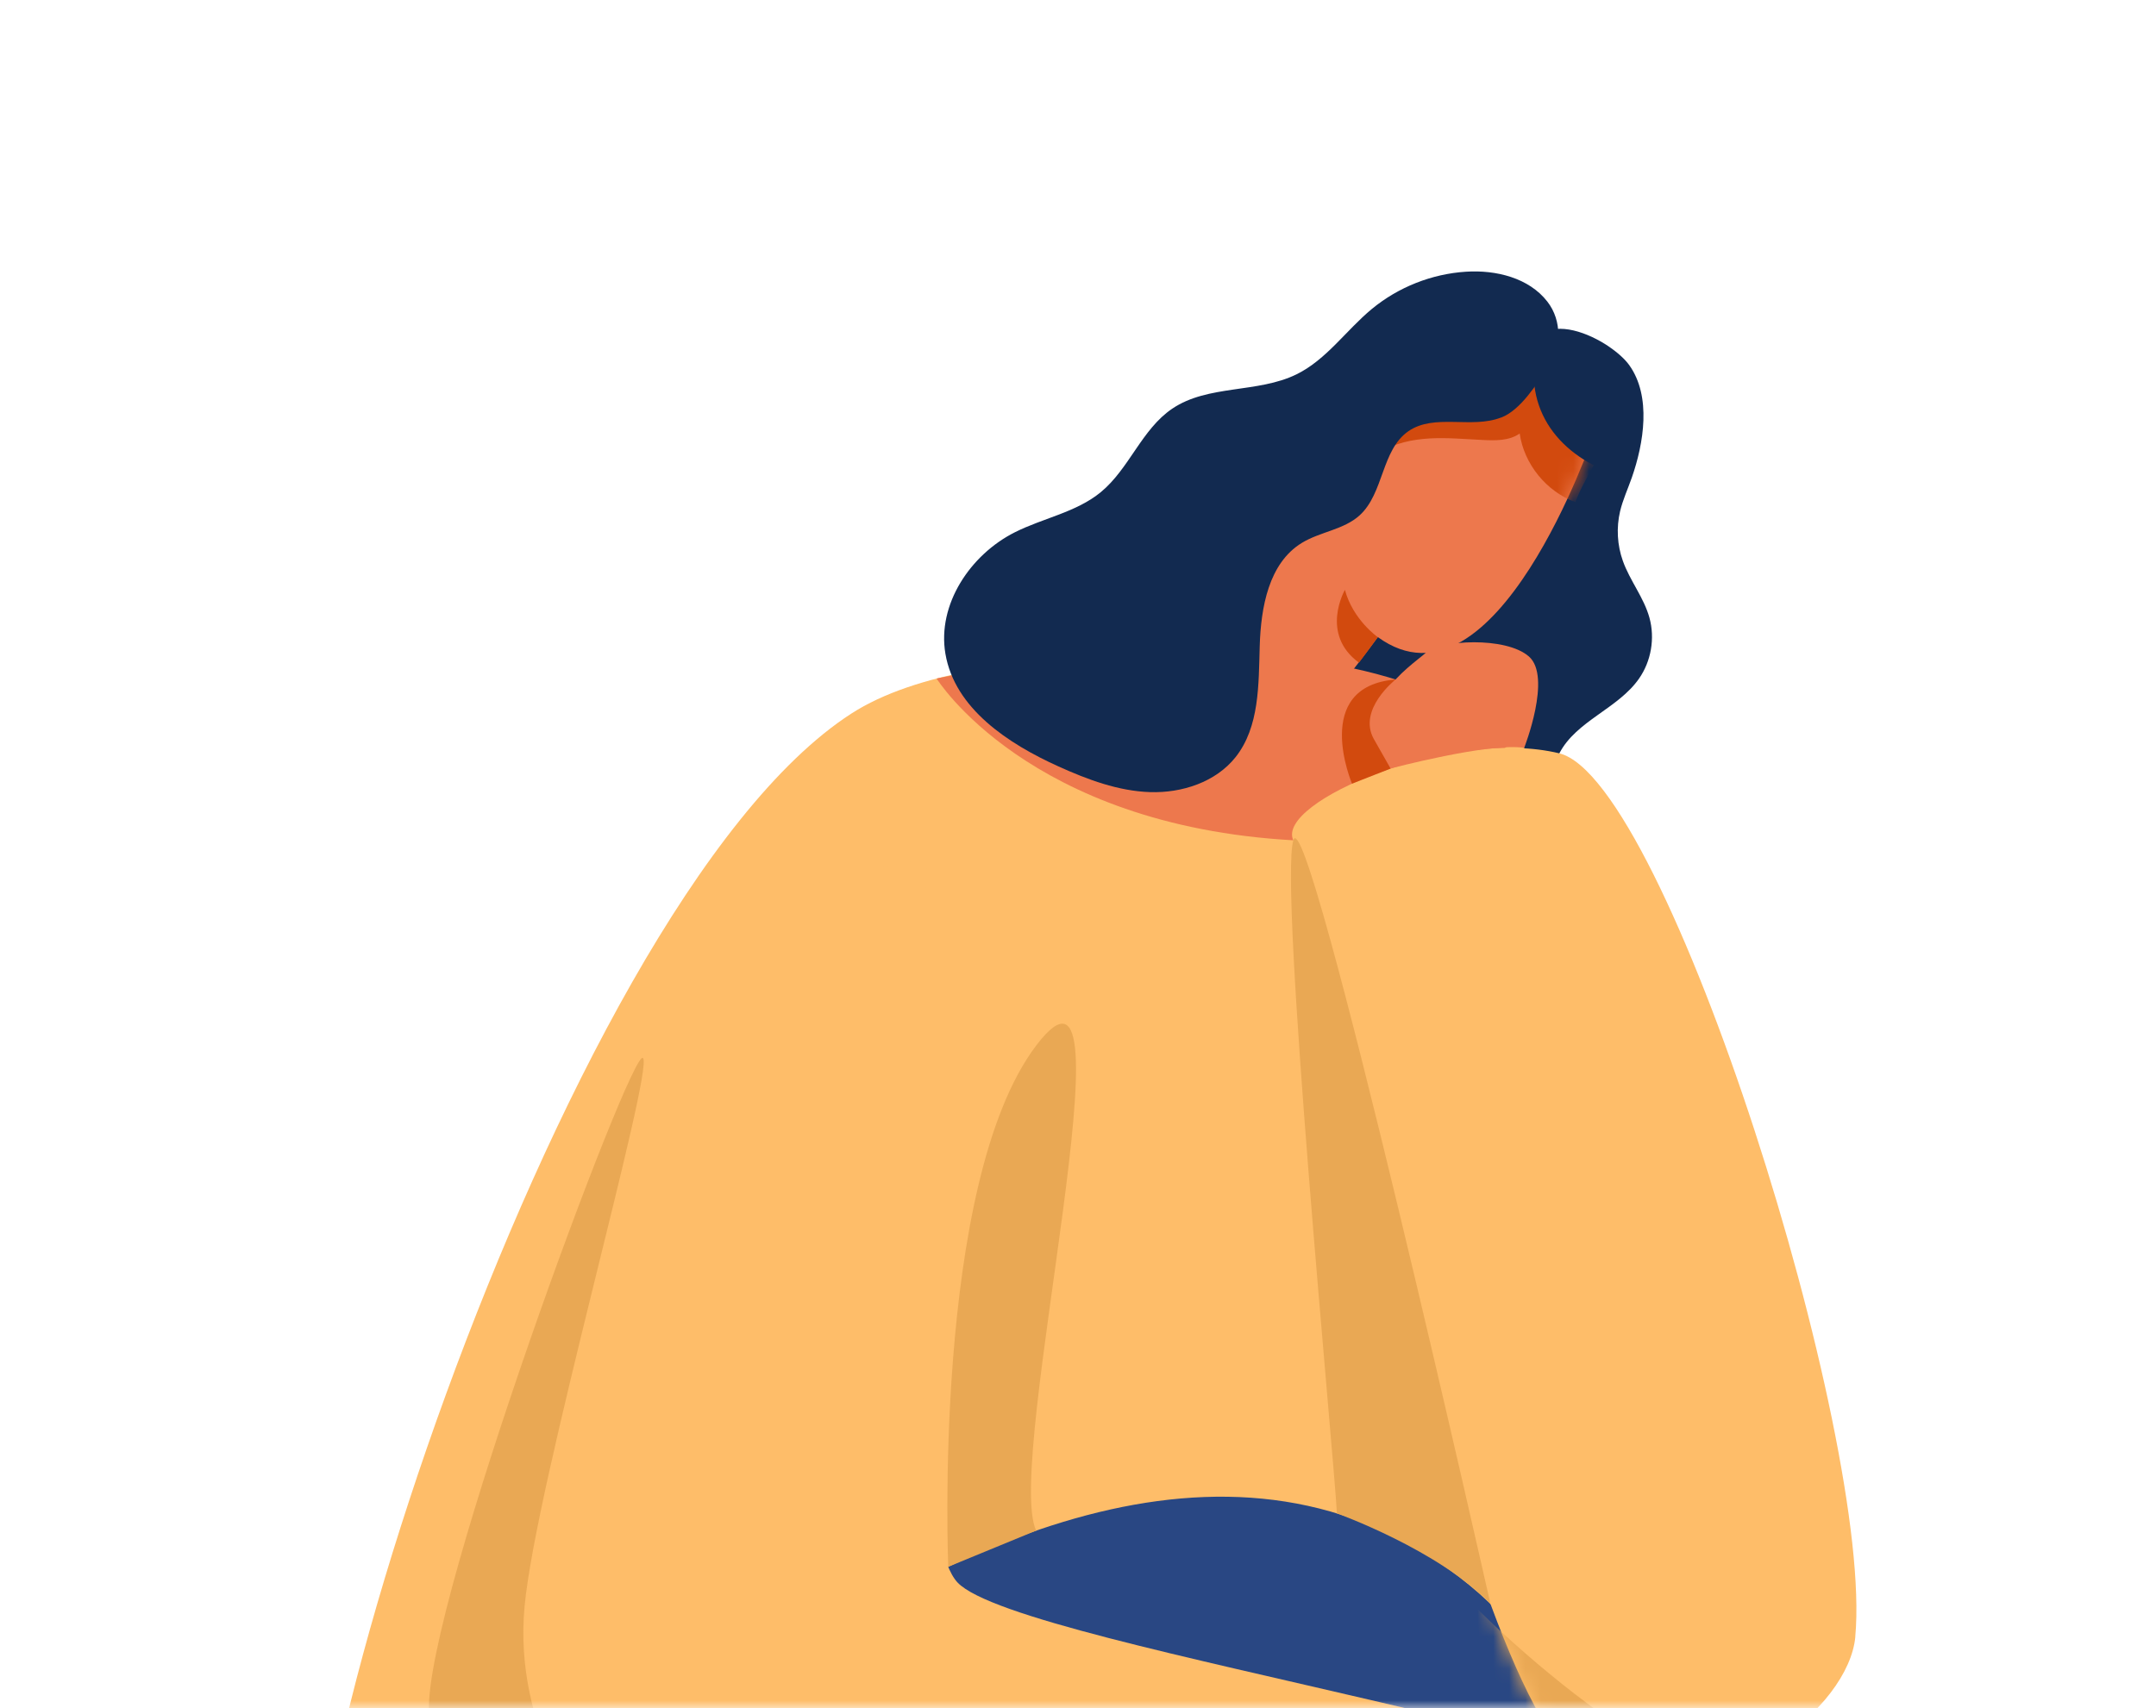 <svg width="135" height="107" viewBox="0 0 135 107" fill="none" xmlns="http://www.w3.org/2000/svg">
<mask id="mask0_226_506" style="mask-type:alpha" maskUnits="userSpaceOnUse" x="0" y="0" width="135" height="107">
<rect width="135" height="107" rx="10" fill="#E6E7F9"/>
</mask>
<g mask="url(#mask0_226_506)">
<path d="M100.738 21.705C101.291 22.078 101.748 22.495 102.016 22.867C103.423 24.831 102.922 27.784 102.177 29.916C101.932 30.617 101.616 31.298 101.443 32.023C101.203 33.045 101.263 34.139 101.616 35.129C102.056 36.367 102.934 37.425 103.283 38.695C103.635 39.977 103.391 41.412 102.629 42.502C101.315 44.389 98.698 45.143 97.641 47.182C97.06 48.308 97.056 49.635 97.136 50.901C97.216 52.163 97.356 53.457 97.016 54.679C96.675 55.902 95.713 57.052 94.451 57.168C93.698 57.236 92.96 56.935 92.287 56.591C90.348 55.601 88.637 54.215 87.014 52.76C85.74 51.622 84.509 50.436 83.327 49.202C82.245 48.076 81.18 46.878 80.599 45.427C79.597 42.927 80.226 39.981 81.721 37.738C83.215 35.494 85.471 33.863 87.831 32.564C89.085 31.875 90.384 31.262 91.534 30.413C93.658 28.846 95.152 26.47 95.721 23.901C95.906 23.072 95.729 21.481 96.499 20.932C97.576 20.166 99.428 20.816 100.742 21.705H100.738Z" fill="#122A50"/>
<path d="M80.158 41.524C80.158 41.524 101.315 41.22 101.311 61.115C101.303 84.135 93.473 125.204 87.386 130.562C82.923 134.493 28.743 138.944 20.184 126.282C15.311 119.073 34.689 56.731 53.298 44.698C61.389 39.469 80.158 41.524 80.158 41.524Z" fill="#FEBD69"/>
<path d="M94.712 46.245C94.712 46.245 90.023 53.133 80.979 52.628C64.354 51.698 58.648 42.498 58.648 42.498C58.648 42.498 62.771 41.408 76.68 41.124C88.645 40.879 94.712 46.245 94.712 46.245Z" fill="#ED784D"/>
<path d="M84.666 26.438C86.577 22.523 89.675 19.493 91.634 19.682C95.765 20.082 101.179 23.793 99.768 27.287C99.768 27.287 93.642 45.255 86.273 39.901C83.616 43.56 80.603 46.822 80.342 47.519C79.813 48.941 75.445 44.309 74.544 42.775C73.923 41.721 80.506 32.24 84.666 26.434V26.438Z" fill="#ED784D"/>
<mask id="mask1_226_506" style="mask-type:luminance" maskUnits="userSpaceOnUse" x="74" y="19" width="26" height="29">
<path d="M84.666 26.438C86.577 22.523 89.675 19.493 91.634 19.682C95.765 20.082 101.179 23.793 99.768 27.287C99.768 27.287 93.642 45.255 86.273 39.901C83.616 43.56 80.603 46.822 80.342 47.519C79.813 48.941 75.445 44.309 74.544 42.775C73.923 41.721 80.506 32.24 84.666 26.434V26.438Z" fill="white"/>
</mask>
<g mask="url(#mask1_226_506)">
<path d="M98.642 31.45C96.823 30.781 95.433 29.066 95.156 27.151C94.499 27.616 93.626 27.596 92.82 27.555C91.726 27.503 90.632 27.399 89.538 27.459C88.444 27.52 87.338 27.752 86.401 28.321C86.657 27.327 87.278 26.425 88.144 25.877C89.554 24.987 91.35 25.123 92.976 24.771C94.231 24.498 95.417 23.909 96.398 23.08C97.336 24.959 98.703 26.622 100.357 27.912C99.869 29.218 99.127 30.148 98.638 31.454L98.642 31.45Z" fill="#D24A0E"/>
</g>
<path d="M86.273 39.906C86.273 39.906 84.722 38.831 84.213 36.944C84.213 36.944 82.626 39.705 85.094 41.504L86.277 39.906H86.273Z" fill="#D24A0E"/>
<path d="M94.712 103.622C94.712 103.622 112.587 101.643 115.961 120.087C119.335 138.532 80.194 185.327 74.119 186.224C68.044 187.126 54.773 183.748 55.222 181.724C55.67 179.701 91.891 134.032 92.788 125.709C93.69 117.386 94.707 103.618 94.707 103.618L94.712 103.622Z" fill="#233F6D"/>
<path d="M41.938 147.62C30.402 143.653 21.518 129.107 21.518 129.107C21.518 129.107 64.831 76.987 92.019 99.29C119.207 121.598 62.39 185.034 51.587 184.685C40.784 184.337 34.004 178.262 34.725 176.459C35.363 174.864 58.568 143.324 64.875 134.805C60.719 140.247 51.559 150.926 41.934 147.616L41.938 147.62Z" fill="#294783"/>
<path d="M64.879 134.805C64.879 134.805 78.451 117.803 75.634 111.985C72.817 106.163 64.879 134.805 64.879 134.805Z" fill="#233F6D"/>
<path d="M93.99 26.149C92.143 26.87 89.819 25.881 88.188 27.007C86.493 28.181 86.657 30.89 85.135 32.276C84.137 33.182 82.654 33.302 81.508 34.007C79.445 35.273 78.952 38.03 78.879 40.455C78.807 42.875 78.871 45.523 77.365 47.423C76.123 48.986 74.011 49.675 72.015 49.611C70.02 49.547 68.1 48.825 66.281 48.004C63.112 46.573 59.778 44.369 59.197 40.943C58.676 37.862 60.751 34.744 63.544 33.338C65.32 32.444 67.391 32.088 68.926 30.825C70.709 29.359 71.49 26.883 73.406 25.592C75.65 24.078 78.751 24.639 81.184 23.444C83.059 22.523 84.285 20.688 85.896 19.353C87.555 17.983 89.65 17.153 91.798 17.017C93.678 16.897 95.737 17.402 96.891 18.892C97.825 20.099 97.773 21.794 96.927 23.016C96.206 24.066 95.224 25.676 93.998 26.153L93.99 26.149Z" fill="#122A50"/>
<path d="M58.051 53.79C58.051 53.79 55.995 94.939 59.962 99.118C63.933 103.297 109.514 109.424 110.74 115.547C111.966 121.67 106.885 133.543 100.622 133.683C94.359 133.823 38.592 123.124 35.455 111.616C32.317 100.108 41.63 60.654 45.06 57.957C48.49 55.261 58.047 53.79 58.047 53.79H58.051Z" fill="#FEBD69"/>
<path d="M36.661 113.788C36.661 113.788 32.133 108.318 32.846 100.621C33.559 92.923 40.972 66.977 40.259 66.264C39.546 65.551 26.575 100.48 26.86 107.18C27.144 113.88 31.159 118.889 31.159 118.889L36.661 113.788Z" fill="#E9A854"/>
<path d="M59.377 98.128C59.377 98.128 58.355 74.106 64.879 65.487C71.406 56.867 62.835 91.537 64.879 95.864L59.377 98.128Z" fill="#E9A854"/>
<path d="M116.169 102.516C117.319 90.054 104.373 48.821 97.637 47.182C90.901 45.543 79.845 50.216 80.983 52.628C82.121 55.04 91.846 109.272 100.001 111.203C108.155 113.139 115.757 106.98 116.173 102.516H116.169Z" fill="#FEBD69"/>
<mask id="mask2_226_506" style="mask-type:luminance" maskUnits="userSpaceOnUse" x="80" y="46" width="37" height="66">
<path d="M116.169 102.516C117.319 90.054 104.373 48.821 97.637 47.182C90.901 45.543 79.845 50.216 80.983 52.628C82.121 55.04 91.846 109.272 100.001 111.203C108.155 113.139 115.757 106.98 116.173 102.516H116.169Z" fill="white"/>
</mask>
<g mask="url(#mask2_226_506)">
<path d="M98.618 106.106C96.491 104.455 94.455 102.684 92.532 100.801C92.632 103.418 92.76 106.138 93.994 108.451C95.236 110.783 97.504 112.446 99.965 113.411C101.756 114.117 103.715 114.489 105.619 114.197C106.813 114.012 108.796 113.431 109.51 112.345C110.539 110.787 108.023 110.807 107.105 110.606C103.944 109.909 101.143 108.062 98.618 106.102V106.106Z" fill="#E9A854"/>
</g>
<path d="M93.325 100.452C93.325 100.452 81.881 49.615 80.983 52.628C80.086 55.637 83.532 91.228 83.712 94.786C83.712 94.786 90.079 97.066 93.329 100.452H93.325Z" fill="#E9A854"/>
<path d="M95.437 46.842C95.437 46.842 97.192 42.386 95.733 41.116C94.279 39.845 90.159 40.086 89.266 40.895C88.372 41.705 84.081 44.373 87.074 48.132C87.074 48.132 93.233 46.497 95.433 46.838L95.437 46.842Z" fill="#ED784D"/>
<path d="M87.387 42.558C87.387 42.558 84.982 44.445 86.028 46.293L87.074 48.136L84.658 49.082C84.658 49.082 82.065 42.991 87.383 42.558H87.387Z" fill="#D24A0E"/>
<path d="M97.056 20.635C96.739 21.032 96.495 21.477 96.322 21.954C95.749 23.556 96.114 25.408 97.076 26.81C98.037 28.213 99.544 29.183 101.163 29.707C101.892 28.081 101.66 26.089 100.858 24.498C100.057 22.903 98.498 21.677 97.052 20.639L97.056 20.635Z" fill="#122A50"/>
</g>
</svg>
